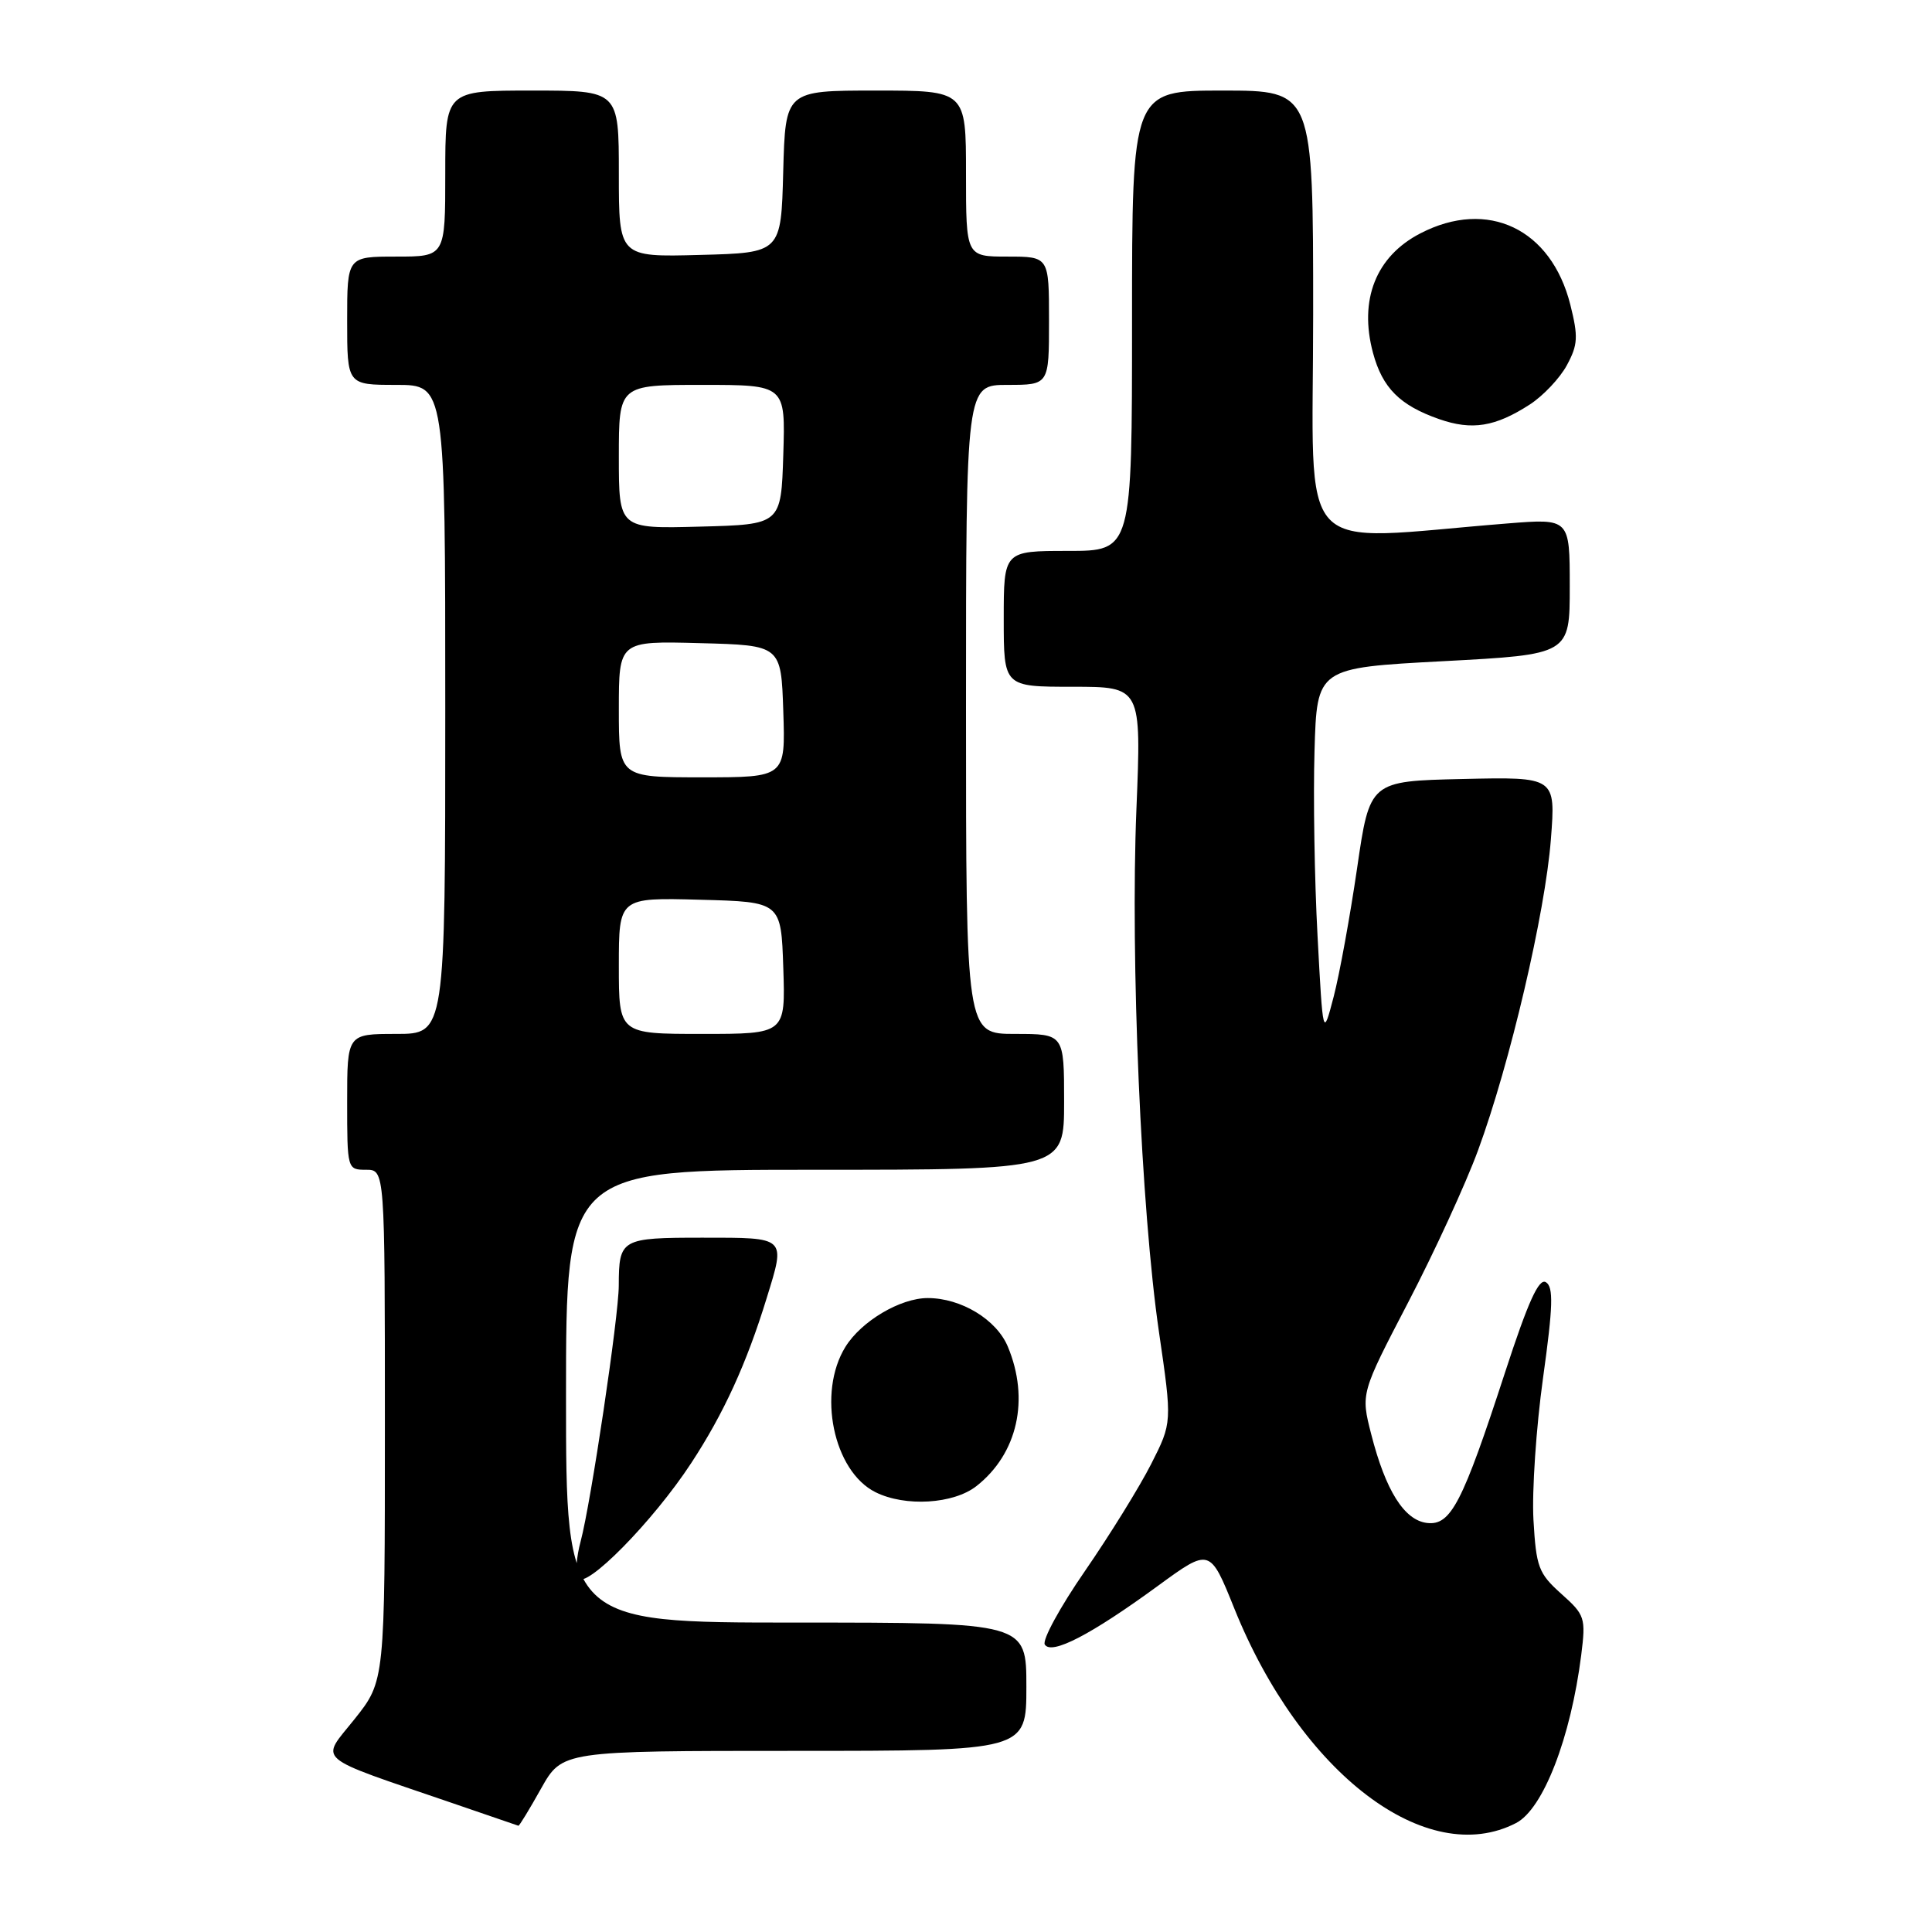 <?xml version="1.0" encoding="UTF-8" standalone="no"?>
<!DOCTYPE svg PUBLIC "-//W3C//DTD SVG 1.1//EN" "http://www.w3.org/Graphics/SVG/1.1/DTD/svg11.dtd" >
<svg xmlns="http://www.w3.org/2000/svg" xmlns:xlink="http://www.w3.org/1999/xlink" version="1.1" viewBox="0 0 256 256">
 <g >
 <path fill="currentColor"
d=" M 200.89 241.56 C 204.48 239.70 208.13 230.28 209.52 219.31 C 210.14 214.35 210.02 213.99 206.87 211.18 C 203.86 208.48 203.55 207.65 203.19 201.37 C 202.98 197.59 203.55 189.14 204.46 182.59 C 205.79 173.05 205.86 170.53 204.84 169.90 C 203.91 169.33 202.49 172.46 199.44 181.81 C 193.77 199.21 192.24 202.17 189.09 201.80 C 186.07 201.44 183.60 197.51 181.69 190.03 C 180.31 184.63 180.31 184.63 186.59 172.57 C 190.05 165.93 194.22 156.86 195.85 152.42 C 200.07 140.96 204.75 120.95 205.50 111.22 C 206.14 102.94 206.14 102.94 193.82 103.22 C 181.50 103.50 181.50 103.50 179.82 115.06 C 178.89 121.41 177.50 129.06 176.72 132.06 C 175.30 137.50 175.30 137.50 174.58 124.00 C 174.18 116.58 174.00 105.55 174.18 99.50 C 174.50 88.50 174.50 88.50 191.25 87.61 C 208.00 86.72 208.00 86.72 208.00 77.71 C 208.00 68.70 208.00 68.70 199.75 69.36 C 171.12 71.64 174.00 74.74 174.00 41.65 C 174.00 12.00 174.00 12.00 162.00 12.00 C 150.00 12.00 150.00 12.00 150.00 42.50 C 150.00 73.00 150.00 73.00 141.50 73.00 C 133.00 73.00 133.00 73.00 133.00 82.00 C 133.00 91.00 133.00 91.00 142.12 91.00 C 151.24 91.00 151.24 91.00 150.58 107.25 C 149.77 127.07 151.20 160.27 153.57 176.50 C 155.32 188.50 155.32 188.50 152.53 194.00 C 150.99 197.03 147.05 203.40 143.76 208.17 C 140.47 212.93 138.08 217.32 138.44 217.91 C 139.32 219.33 144.54 216.63 153.41 210.15 C 160.32 205.10 160.32 205.10 163.56 213.15 C 172.37 235.01 189.04 247.69 200.89 241.56 Z  M 71.69 237.00 C 74.50 232.00 74.50 232.00 105.25 232.00 C 136.00 232.00 136.00 232.00 136.00 223.50 C 136.00 215.00 136.00 215.00 105.50 215.00 C 75.00 215.00 75.00 215.00 75.00 185.00 C 75.00 155.00 75.00 155.00 108.00 155.00 C 141.00 155.00 141.00 155.00 141.00 146.00 C 141.00 137.00 141.00 137.00 134.50 137.00 C 128.00 137.00 128.00 137.00 128.00 94.00 C 128.00 51.00 128.00 51.00 133.50 51.00 C 139.00 51.00 139.00 51.00 139.00 42.50 C 139.00 34.00 139.00 34.00 133.50 34.00 C 128.00 34.00 128.00 34.00 128.00 23.00 C 128.00 12.00 128.00 12.00 116.03 12.00 C 104.07 12.00 104.07 12.00 103.78 22.75 C 103.50 33.50 103.50 33.50 92.75 33.78 C 82.00 34.07 82.00 34.07 82.00 23.03 C 82.00 12.00 82.00 12.00 70.50 12.00 C 59.00 12.00 59.00 12.00 59.00 23.00 C 59.00 34.00 59.00 34.00 52.50 34.00 C 46.00 34.00 46.00 34.00 46.00 42.50 C 46.00 51.00 46.00 51.00 52.50 51.00 C 59.00 51.00 59.00 51.00 59.00 94.00 C 59.00 137.00 59.00 137.00 52.50 137.00 C 46.00 137.00 46.00 137.00 46.00 146.00 C 46.00 154.93 46.02 155.00 48.50 155.00 C 51.00 155.00 51.00 155.00 51.00 188.87 C 51.00 222.74 51.00 222.74 46.99 227.78 C 42.43 233.50 41.29 232.53 60.00 238.94 C 64.67 240.54 68.59 241.88 68.69 241.92 C 68.80 241.97 70.15 239.75 71.69 237.00 Z  M 91.58 193.88 C 95.88 187.33 98.92 180.70 101.59 172.00 C 104.11 163.84 104.28 164.00 93.11 164.00 C 82.28 164.00 82.01 164.15 81.99 170.33 C 81.99 174.41 78.28 199.24 76.94 204.23 C 76.37 206.33 76.21 208.53 76.57 209.12 C 77.55 210.71 86.52 201.61 91.58 193.88 Z  M 129.39 196.91 C 134.84 192.62 136.46 185.42 133.54 178.43 C 132.04 174.84 127.35 172.00 122.93 172.00 C 119.29 172.00 114.12 175.07 112.02 178.47 C 108.27 184.54 110.42 194.93 116.00 197.72 C 119.94 199.69 126.35 199.30 129.39 196.91 Z  M 202.72 53.59 C 204.49 52.44 206.70 50.10 207.62 48.39 C 209.08 45.69 209.14 44.62 208.08 40.39 C 205.55 30.31 197.14 26.30 188.21 30.92 C 182.32 33.96 180.04 39.72 181.93 46.76 C 183.18 51.40 185.48 53.71 190.68 55.53 C 195.05 57.06 198.13 56.56 202.72 53.59 Z  M 82.00 127.97 C 82.00 118.93 82.00 118.93 92.75 119.22 C 103.50 119.50 103.50 119.50 103.79 128.25 C 104.08 137.00 104.08 137.00 93.04 137.00 C 82.00 137.00 82.00 137.00 82.00 127.97 Z  M 82.00 93.97 C 82.00 84.93 82.00 84.93 92.75 85.22 C 103.50 85.50 103.50 85.50 103.79 94.25 C 104.08 103.00 104.08 103.00 93.04 103.00 C 82.00 103.00 82.00 103.00 82.00 93.97 Z  M 82.00 60.53 C 82.00 51.00 82.00 51.00 93.04 51.00 C 104.08 51.00 104.08 51.00 103.79 60.25 C 103.50 69.50 103.50 69.50 92.75 69.78 C 82.00 70.07 82.00 70.07 82.00 60.53 Z "/>
</g>
</svg>